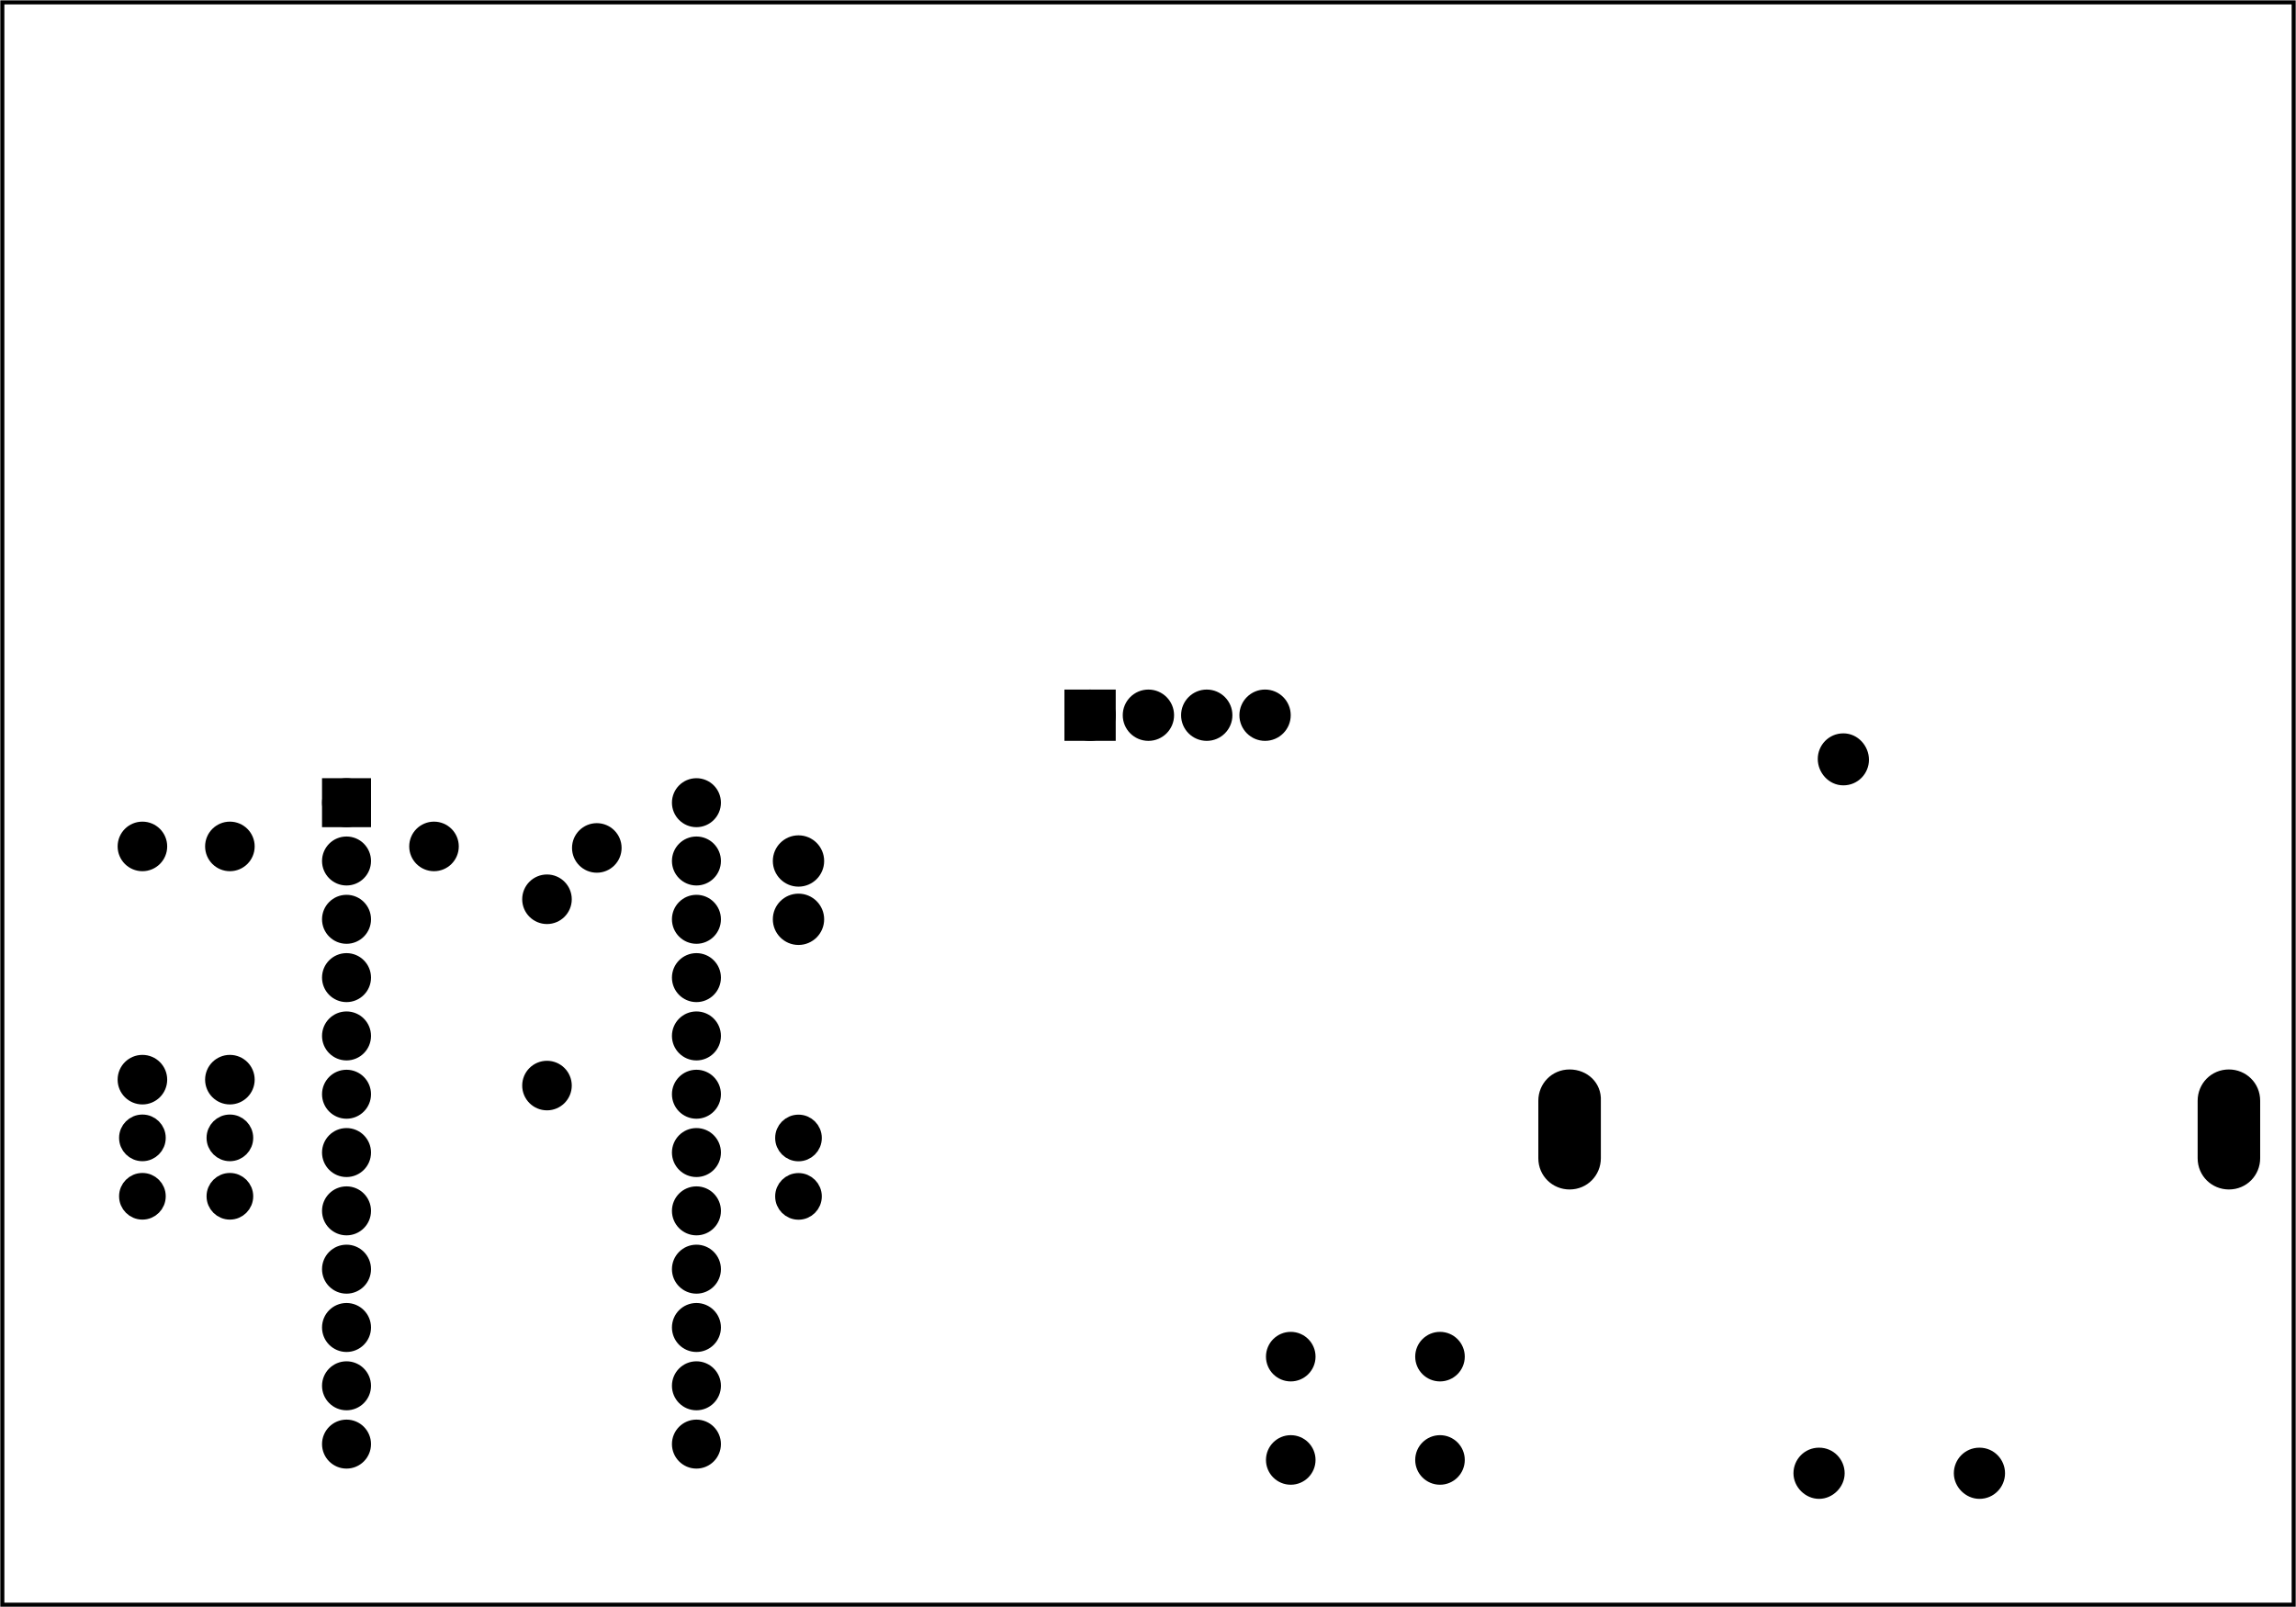 <?xml version='1.0' encoding='UTF-8' standalone='no'?>
<!-- Created with Fritzing (http://www.fritzing.org/) -->
<svg xmlns="http://www.w3.org/2000/svg" version="1.2" y="0in" height="2.756in" width="3.937in"  baseProfile="tiny" x="0in" viewBox="0 0 283.465 198.425" xmlns:svg="http://www.w3.org/2000/svg">
 <g partID="57830">
  <g  id="board">
   <rect fill="none" height="197.849" y="0.288" width="282.889" stroke-width="0.5"  x="0.288" id="boardoutline" fill-opacity="0.5" stroke="black"/>
  </g>
 </g>
 <g partID="855412972">
  <g transform="translate(106.437,81.918)">
   <g gorn="0.4"  id="copper1">
    <g gorn="0.4.0"  id="copper0">
     <rect fill="black" height="4.172" y="4.303" width="4.175" stroke-width="2.16" gorn="0.4.0.0"  x="26.056" id="square" stroke="black"/>
     <circle fill="black" cx="49.748" stroke-width="2.16" gorn="0.4.0.1" style="stroke-miterlimit:4;stroke-dasharray:none"  cy="6.389" r="2.089" id="connector8pin" stroke="black"/>
     <circle fill="black" cx="42.548" stroke-width="2.16" gorn="0.4.0.2"  cy="6.39" r="2.088" id="connector7pin" stroke="black"/>
     <circle fill="black" cx="35.346" stroke-width="2.16" gorn="0.4.0.3"  cy="6.39" r="2.088" id="connector5pin" stroke="black"/>
     <circle fill="black" cx="28.143" stroke-width="2.16" gorn="0.4.0.4"  cy="6.39" r="2.088" id="connector4pin" stroke="black"/>
    </g>
   </g>
  </g>
 </g>
 <g partID="855372743">
  <g transform="translate(48.83,99.756)">
   <g  id="copper1">
    <circle fill="black" cx="4.752" stroke-width="2.16"  cy="4.752" r="1.98" id="connector0pad" stroke="black"/>
    <circle fill="black" cx="24.852" stroke-width="2.16"  cy="4.939" r="1.98" id="connector1pad" stroke="black"/>
   </g>
  </g>
 </g>
 <g partID="855338062">
  <g transform="translate(190.282,90.608)">
   <g gorn="0.1.0"  id="copper1">
    <g >
     <path fill="black" stroke-width="0.72"  d="M34.3,93.5c-1.1,0,-2.1,-0.9,-2.1,-2.1s0.9,-2.1,2.1,-2.1s2.1,0.9,2.1,2.1S35.4,93.5,34.3,93.5z" stroke="black"/>
     <path fill="black" stroke-width="0.72" gorn="0.1.0.0.1"  d="M34.3,90c0.7,0,1.3,0.6,1.3,1.3s-0.6,1.3,-1.3,1.3S33,92.1,33,91.4S33.6,90,34.3,90M34.3,88.5c-1.6,0,-2.8,1.3,-2.8,2.8s1.3,2.8,2.8,2.8s2.8,-1.3,2.8,-2.8S35.9,88.5,34.3,88.5L34.3,88.5z" id="connector0pin" stroke="black"/>
    </g>
    <g >
     <path fill="black" stroke-width="0.72"  d="M54.1,93.5c-1.1,0,-2.1,-0.9,-2.1,-2.1s0.9,-2.1,2.1,-2.1s2.1,0.9,2.1,2.1S55.3,93.5,54.1,93.5z" stroke="black"/>
     <path fill="black" stroke-width="0.72" gorn="0.1.0.1.1"  d="M54.1,90c0.7,0,1.3,0.6,1.3,1.3s-0.6,1.3,-1.3,1.3s-1.3,-0.6,-1.3,-1.3S53.4,90,54.1,90M54.1,88.5c-1.6,0,-2.8,1.3,-2.8,2.8s1.3,2.8,2.8,2.8c1.6,0,2.8,-1.3,2.8,-2.8S55.7,88.5,54.1,88.5L54.1,88.5z" id="connector2pin" stroke="black"/>
    </g>
    <g >
     <path fill="black" stroke-width="0.72"  d="M37.3,5.2c-1.1,0,-2.1,-0.9,-2.1,-2.1s0.9,-2.1,2.1,-2.1s2.1,0.9,2.1,2.1S38.4,5.2,37.3,5.2z" stroke="black"/>
     <path fill="black" stroke-width="0.72" gorn="0.1.0.2.1"  d="M37.3,1.8c0.7,0,1.3,0.6,1.3,1.3S38,4.5,37.3,4.5S36,3.9,36,3.1S36.6,1.8,37.3,1.8M37.3,0.3c-1.6,0,-2.8,1.3,-2.8,2.8S35.7,6,37.3,6s2.8,-1.3,2.8,-2.8S38.9,0.3,37.3,0.3L37.3,0.3z" id="connector1pin" stroke="black"/>
    </g>
    <g >
     <path fill="black" stroke-width="0.72"  d="M84.9,55.4c-1.7,0,-3,-1.4,-3,-3l0,-7.1c0,-1.7,1.4,-3,3,-3c1.7,0,3,1.4,3,3l0,7.1C87.9,54.1,86.6,55.4,84.9,55.4z" stroke="black"/>
     <path fill="black" stroke-width="0.72"  d="M84.9,42.8c1.4,0,2.5,1.1,2.5,2.5l0,7.1c0,1.4,-1.1,2.5,-2.5,2.5c-1.4,0,-2.5,-1.1,-2.5,-2.5l0,-7.1C82.3,43.9,83.5,42.8,84.9,42.8M84.9,41.8L84.9,41.8c-2,0,-3.5,1.6,-3.5,3.5l0,7.1c0,2,1.6,3.5,3.5,3.5l0,0c2,0,3.5,-1.6,3.5,-3.5l0,-7.1C88.4,43.3,86.8,41.8,84.9,41.8L84.9,41.8z" stroke="black"/>
    </g>
    <g >
     <path fill="black" stroke-width="0.72"  d="M3.5,55.4c-1.7,0,-3,-1.4,-3,-3l0,-7.1c0,-1.7,1.4,-3,3,-3c1.7,0,3,1.4,3,3l0,7.1C6.6,54.1,5.2,55.4,3.5,55.4z" stroke="black"/>
     <path fill="black" stroke-width="0.72"  d="M3.5,42.8c1.4,0,2.5,1.1,2.5,2.5l0,7.1c0,1.4,-1.1,2.5,-2.5,2.5S1,53.8,1,52.4l0,-7.1C1,43.9,2.1,42.8,3.5,42.8M3.5,41.8c-2,0,-3.5,1.6,-3.5,3.5l0,7.1c0,2,1.6,3.5,3.5,3.5c2,0,3.5,-1.6,3.5,-3.5l0,-7.1C7.1,43.3,5.5,41.8,3.5,41.8L3.5,41.8z" stroke="black"/>
    </g>
   </g>
  </g>
 </g>
 <g partID="855312542">
  <g transform="translate(39.182,88.308)">
   <g gorn="0.5"  id="copper1">
    <g gorn="0.5.0"  id="copper0">
     <circle fill="black" stroke-width="1.944" cx="46.8" gorn="0.5.0.0"  cy="10.8" r="2.052" id="connector38pad" stroke="black"/>
     <circle fill="black" stroke-width="1.944" cx="46.8" gorn="0.5.0.1"  cy="18" r="2.052" id="connector37pad" stroke="black"/>
     <circle fill="black" stroke-width="1.944" cx="46.8" gorn="0.5.0.2"  cy="25.2" r="2.052" id="connector36pad" stroke="black"/>
     <circle fill="black" stroke-width="1.944" cx="46.8" gorn="0.5.0.3"  cy="32.4" r="2.052" id="connector35pad" stroke="black"/>
     <circle fill="black" stroke-width="1.944" cx="46.8" gorn="0.5.0.4"  cy="39.6" r="2.052" id="connector34pad" stroke="black"/>
     <circle fill="black" stroke-width="1.944" cx="46.8" gorn="0.5.0.5"  cy="46.8" r="2.052" id="connector33pad" stroke="black"/>
     <circle fill="black" stroke-width="1.944" cx="46.8" gorn="0.5.0.6"  cy="54" r="2.052" id="connector32pad" stroke="black"/>
     <circle fill="black" stroke-width="1.944" cx="46.8" gorn="0.5.0.7"  cy="61.2" r="2.052" id="connector31pad" stroke="black"/>
     <circle fill="black" stroke-width="1.944" cx="46.8" gorn="0.5.0.8"  cy="68.4" r="2.052" id="connector30pad" stroke="black"/>
     <circle fill="black" stroke-width="1.944" cx="46.8" gorn="0.5.0.9"  cy="75.6" r="2.052" id="connector29pad" stroke="black"/>
     <circle fill="black" stroke-width="1.944" cx="46.8" gorn="0.5.0.10"  cy="82.8" r="2.052" id="connector28pad" stroke="black"/>
     <circle fill="black" stroke-width="1.944" cx="46.8" gorn="0.5.0.11"  cy="90" r="2.052" id="connector27pad" stroke="black"/>
     <circle fill="black" stroke-width="1.944" cx="3.6" gorn="0.5.0.12"  cy="90" r="2.052" id="connector26pad" stroke="black"/>
     <circle fill="black" stroke-width="1.944" cx="3.6" gorn="0.5.0.13"  cy="82.8" r="2.052" id="connector25pad" stroke="black"/>
     <circle fill="black" stroke-width="1.944" cx="3.6" gorn="0.5.0.14"  cy="75.6" r="2.052" id="connector23pad" stroke="black"/>
     <circle fill="black" stroke-width="1.944" cx="3.6" gorn="0.5.0.15"  cy="68.4" r="2.052" id="connector22pad" stroke="black"/>
     <circle fill="black" stroke-width="1.944" cx="3.6" gorn="0.5.0.16"  cy="61.2" r="2.052" id="connector21pad" stroke="black"/>
     <circle fill="black" stroke-width="1.944" cx="3.6" gorn="0.5.0.17"  cy="54" r="2.052" id="connector20pad" stroke="black"/>
     <circle fill="black" stroke-width="1.944" cx="3.6" gorn="0.5.0.18"  cy="46.8" r="2.052" id="connector19pad" stroke="black"/>
     <circle fill="black" stroke-width="1.944" cx="3.6" gorn="0.5.0.19"  cy="39.6" r="2.052" id="connector18pad" stroke="black"/>
     <circle fill="black" stroke-width="1.944" cx="3.6" gorn="0.5.0.20"  cy="32.4" r="2.052" id="connector17pad" stroke="black"/>
     <circle fill="black" stroke-width="1.944" cx="3.6" gorn="0.5.0.21"  cy="25.2" r="2.052" id="connector16pad" stroke="black"/>
     <circle fill="black" stroke-width="1.944" cx="3.6" gorn="0.5.0.22"  cy="18" r="2.052" id="connector15pad" stroke="black"/>
     <circle fill="black" stroke-width="1.944" cx="3.6" gorn="0.5.0.23"  cy="10.8" r="2.052" id="connector0pad" stroke="black"/>
     <rect fill="black" height="3.786" y="8.907" width="3.786" stroke-width="2.262" gorn="0.5.0.24"  x="1.707" id="connector14pad" stroke="black"/>
    </g>
   </g>
  </g>
 </g>
 <g partID="855162352">
  <g transform="translate(156.936,164.662)">
   <g transform="matrix(1,0,0,1,0,0)">
    <g  id="copper1">
     <g  id="copper0">
      <circle fill="black" cx="20.846" stroke-width="2.16"  cy="15.602" id="connector0pad" r="1.98" stroke="black"/>
      <circle fill="black" cx="2.421" stroke-width="2.16"  cy="15.602" id="connector1pad" r="1.98" stroke="black"/>
      <circle fill="black" cx="20.846" stroke-width="2.16"  cy="2.846" id="connector2pad" r="1.98" stroke="black"/>
      <circle fill="black" cx="2.421" stroke-width="2.16"  cy="2.846" id="connector3pad" r="1.98" stroke="black"/>
     </g>
    </g>
   </g>
  </g>
 </g>
 <g partID="855427563">
  <g transform="translate(62.779,106.281)">
   <g  id="copper1">
    <circle fill="black" cx="4.752" stroke-width="2.16"  cy="27.756" r="1.98" id="connector0pad" stroke="black"/>
    <circle fill="black" cx="4.752" stroke-width="2.16"  cy="4.752" r="1.98" id="connector1pad" stroke="black"/>
   </g>
  </g>
 </g>
 <g partID="855428272">
  <g transform="translate(101.462,137.628)">
   <g transform="matrix(0,1,-1,0,0,0)">
    <g  id="copper1">
     <circle fill="black" cx="2.88" stroke-width="2.16"  cy="2.88" id="connector0pin" r="1.8" stroke="black"/>
     <circle fill="black" cx="10.093" stroke-width="2.16"  cy="2.88" id="connector1pin" r="1.8" stroke="black"/>
    </g>
   </g>
  </g>
 </g>
 <g partID="855428292">
  <g transform="translate(31.478,101.808)">
   <g transform="matrix(0,1,-1,0,0,0)">
    <g  id="copper1">
     <!-- <rect width="55" x="10" y="15.5" fill="none" height="55" stroke="rgb(255, 191, 0)" stroke-width="20" />  -->
     <circle fill="black" cx="2.7" stroke-width="2.16"  cy="3.096" r="1.98" id="connector0pin" stroke="black"/>
     <circle fill="black" cx="31.5" stroke-width="2.16"  cy="3.096" r="1.98" id="connector1pin" stroke="black"/>
    </g>
   </g>
  </g>
 </g>
 <g partID="855428312">
  <g transform="translate(20.678,101.808)">
   <g transform="matrix(0,1,-1,0,0,0)">
    <g  id="copper1">
     <!-- <rect width="55" x="10" y="15.5" fill="none" height="55" stroke="rgb(255, 191, 0)" stroke-width="20" />  -->
     <circle fill="black" cx="2.7" stroke-width="2.16"  cy="3.096" r="1.98" id="connector0pin" stroke="black"/>
     <circle fill="black" cx="31.5" stroke-width="2.16"  cy="3.096" r="1.98" id="connector1pin" stroke="black"/>
    </g>
   </g>
  </g>
 </g>
 <g partID="855428332">
  <g transform="translate(103.622,118.548)">
   <g transform="matrix(-1,0,0,-1,0,0)">
    <g  id="copper1">
     <g  id="copper0">
      <circle fill="black" cx="5.04" stroke-width="2.16"  cy="5.04" id="connector0pin" r="2.088" stroke="black"/>
      <circle fill="black" cx="5.04" stroke-width="2.16"  cy="12.24" id="connector1pin" r="2.088" stroke="black"/>
     </g>
    </g>
   </g>
  </g>
 </g>
 <g partID="855428352">
  <g transform="translate(14.702,150.588)">
   <g transform="matrix(0,-1,1,0,0,0)">
    <g  id="copper1">
     <circle fill="black" cx="2.88" stroke-width="2.16"  cy="2.88" id="connector0pin" r="1.8" stroke="black"/>
     <circle fill="black" cx="10.093" stroke-width="2.16"  cy="2.88" id="connector1pin" r="1.8" stroke="black"/>
    </g>
   </g>
  </g>
 </g>
 <g partID="855428372">
  <g transform="translate(25.502,150.588)">
   <g transform="matrix(0,-1,1,0,0,0)">
    <g  id="copper1">
     <circle fill="black" cx="2.88" stroke-width="2.16"  cy="2.88" id="connector0pin" r="1.8" stroke="black"/>
     <circle fill="black" cx="10.093" stroke-width="2.16"  cy="2.88" id="connector1pin" r="1.8" stroke="black"/>
    </g>
   </g>
  </g>
 </g>
</svg>
